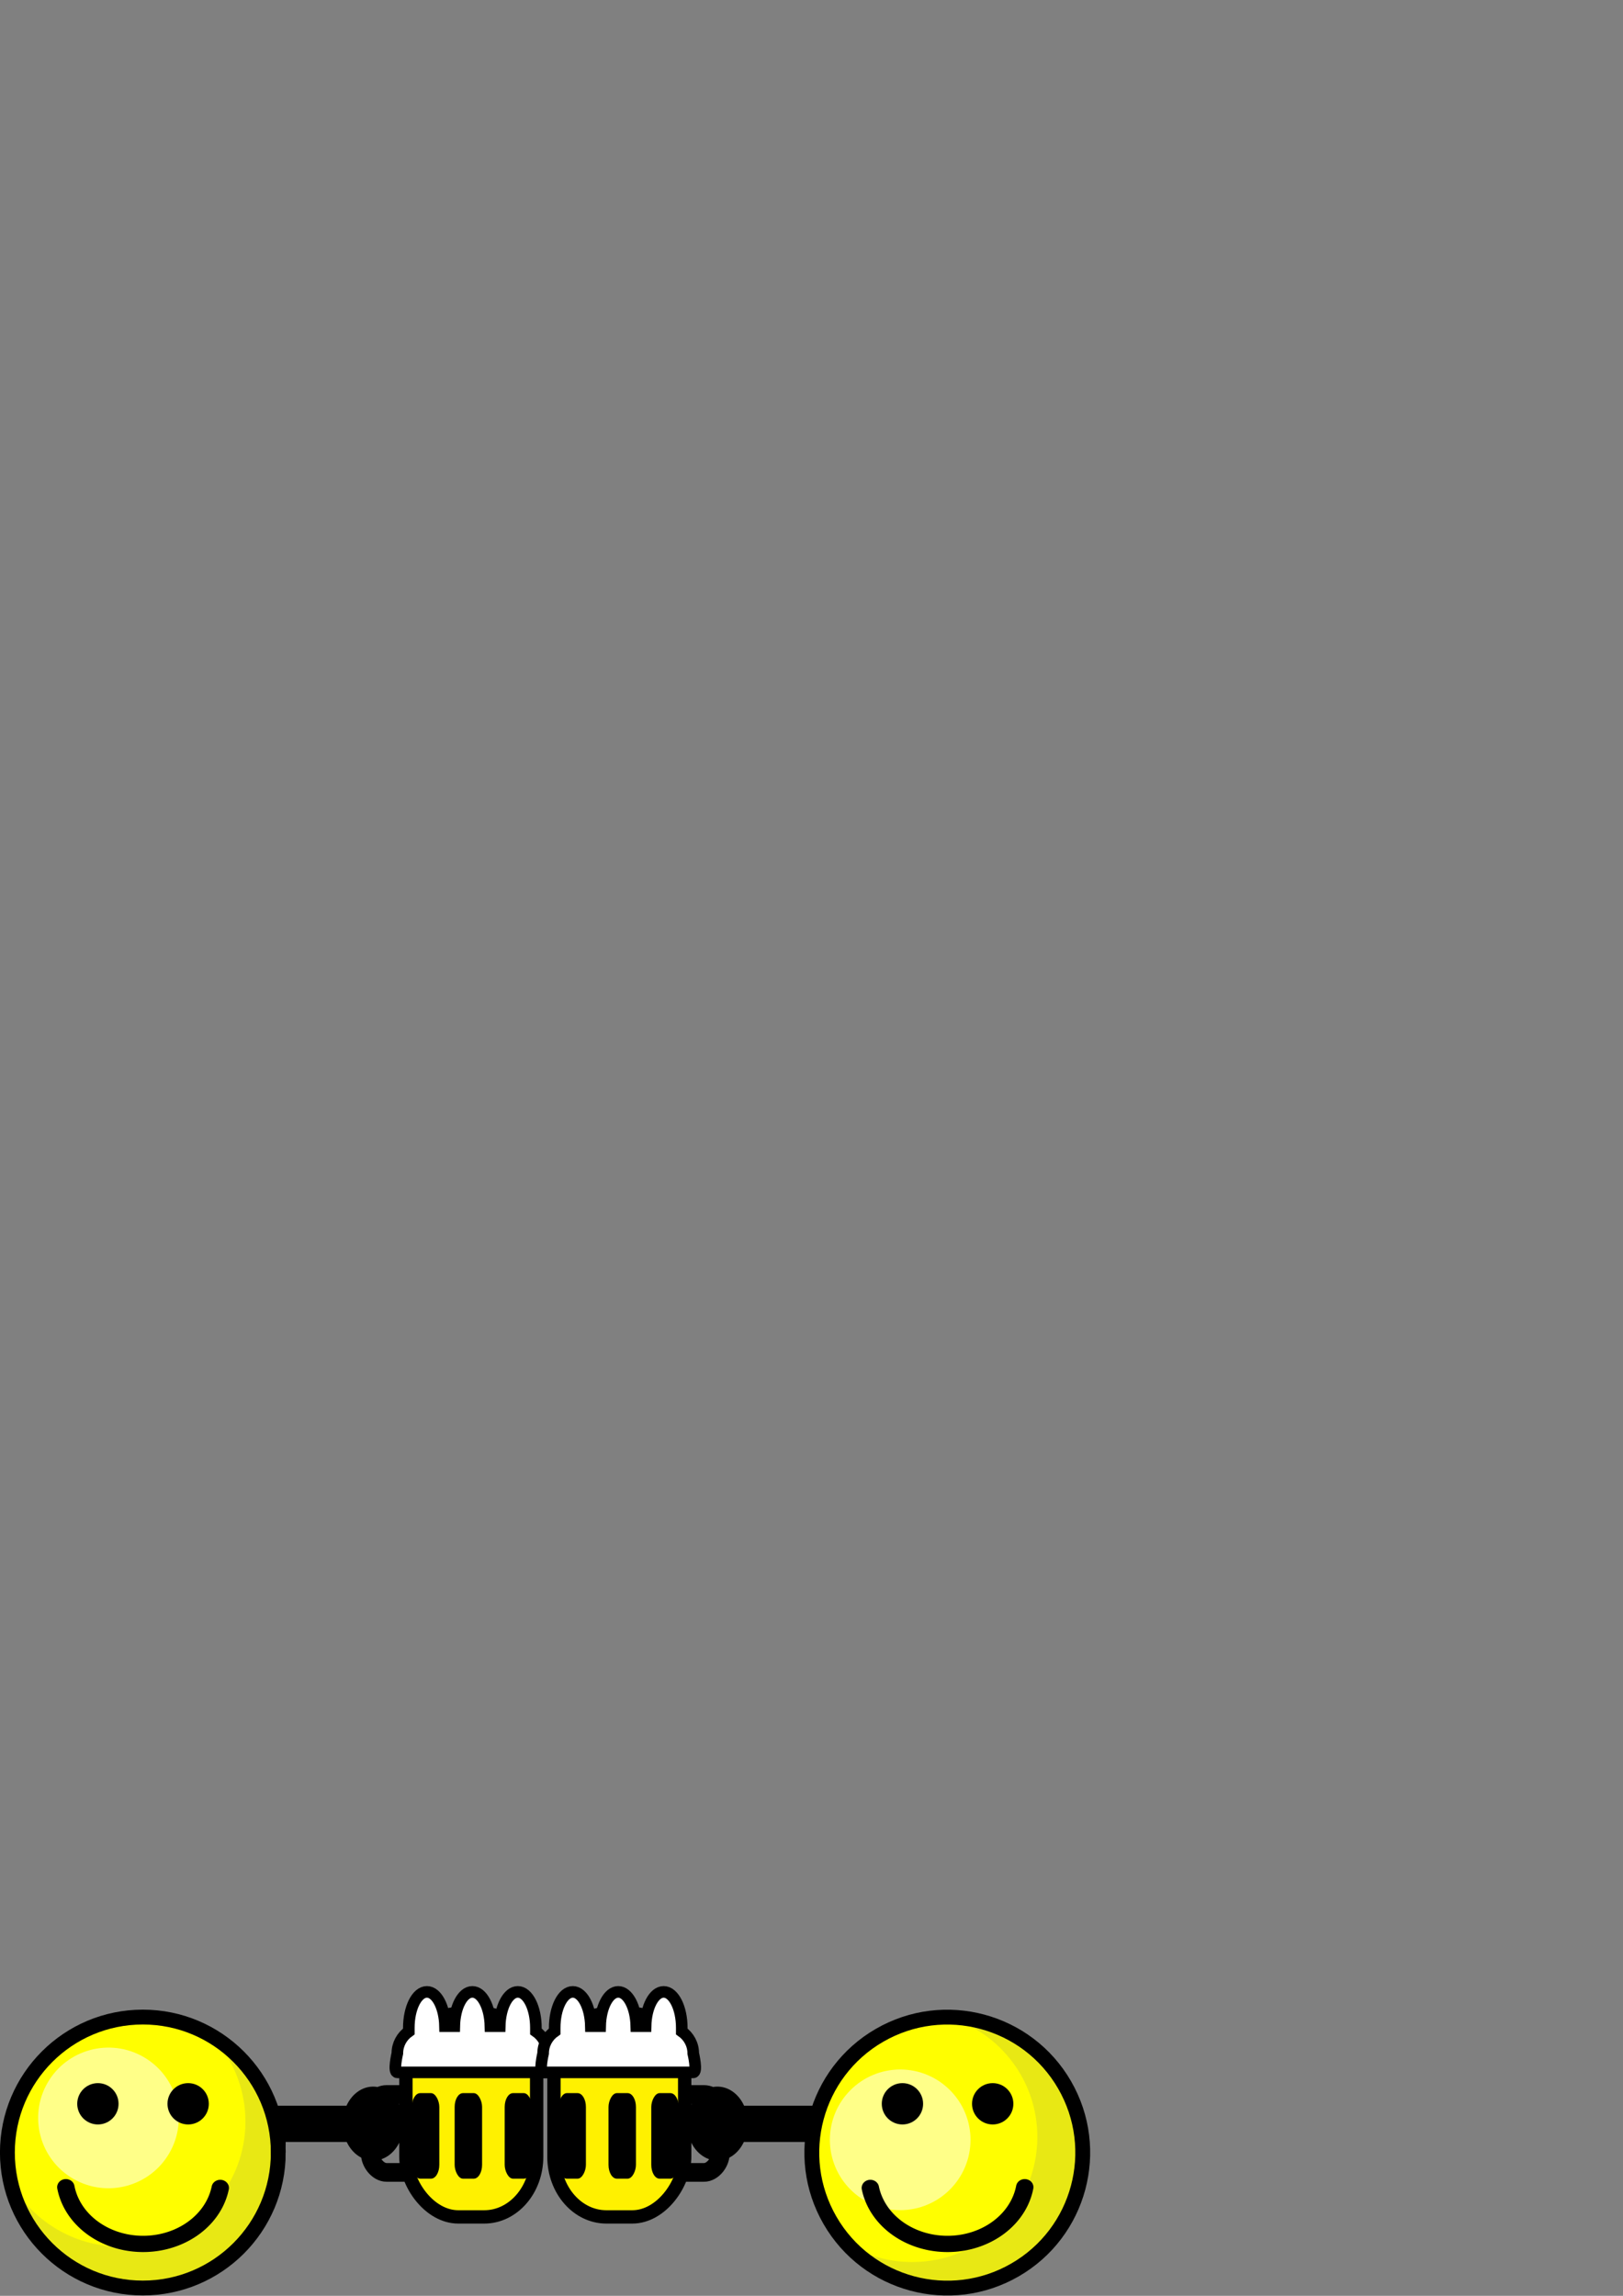 <?xml version="1.0" encoding="UTF-8" standalone="no"?>
<!-- Created with Inkscape (http://www.inkscape.org/) -->

<svg
   xmlns:dc="http://purl.org/dc/elements/1.1/"
   xmlns:cc="http://creativecommons.org/ns#"
   xmlns:rdf="http://www.w3.org/1999/02/22-rdf-syntax-ns#"
   xmlns:svg="http://www.w3.org/2000/svg"
   xmlns="http://www.w3.org/2000/svg"
   xmlns:xlink="http://www.w3.org/1999/xlink"
   xmlns:sodipodi="http://sodipodi.sourceforge.net/DTD/sodipodi-0.dtd"
   xmlns:inkscape="http://www.inkscape.org/namespaces/inkscape"
   width="744.094"
   height="1052.362"
   id="svg2"
   version="1.1"
   inkscape:version="0.48.5 r10040"
   sodipodi:docname="hoho.svg">
  <rect width="100%" height="100%" fill="#808080" stroke="none"/>
  <defs
     id="defs4">
    <linearGradient
       id="linearGradient4754">
      <stop
         style="stop-color:#fffe29;stop-opacity:1;"
         offset="0"
         id="stop4756" />
      <stop
         style="stop-color:#d1d13f;stop-opacity:1;"
         offset="1"
         id="stop4758" />
    </linearGradient>
    <linearGradient
       id="linearGradient4607">
      <stop
         id="stop4609"
         offset="0"
         style="stop-color:#cecd20;stop-opacity:1;" />
      <stop
         style="stop-color:#d5c51b;stop-opacity:1;"
         offset="0.447"
         id="stop4611" />
      <stop
         id="stop4613"
         offset="1"
         style="stop-color:#8f8345;stop-opacity:1;" />
    </linearGradient>
    <linearGradient
       id="linearGradient4591">
      <stop
         style="stop-color:#cecd20;stop-opacity:1;"
         offset="0"
         id="stop4593" />
      <stop
         id="stop4601"
         offset="0.5"
         style="stop-color:#d5c51b;stop-opacity:1;" />
      <stop
         style="stop-color:#8f8345;stop-opacity:1;"
         offset="1"
         id="stop4595" />
    </linearGradient>
    <linearGradient
       id="linearGradient3793">
      <stop
         style="stop-color:#fbff79;stop-opacity:1;"
         offset="0"
         id="stop3795" />
      <stop
         id="stop3803"
         offset="0.669"
         style="stop-color:#ffee00;stop-opacity:1;" />
      <stop
         style="stop-color:#908d2e;stop-opacity:1;"
         offset="1"
         id="stop3797" />
    </linearGradient>
    <radialGradient
       inkscape:collect="always"
       xlink:href="#linearGradient3793"
       id="radialGradient3799"
       cx="296.429"
       cy="407.362"
       fx="296.429"
       fy="407.362"
       r="274.071"
       gradientUnits="userSpaceOnUse"
       gradientTransform="matrix(1.252,0.86,-0.713,1.038,215.749,-270.619)" />
    <radialGradient
       inkscape:collect="always"
       xlink:href="#linearGradient3793-6"
       id="radialGradient3799-1"
       cx="296.429"
       cy="407.362"
       fx="296.429"
       fy="407.362"
       r="274.071"
       gradientUnits="userSpaceOnUse"
       gradientTransform="matrix(1.252,0.86,-0.713,1.038,215.749,-270.619)" />
    <linearGradient
       id="linearGradient3793-6">
      <stop
         style="stop-color:#ff9393;stop-opacity:1;"
         offset="0"
         id="stop3795-3" />
      <stop
         id="stop3803-2"
         offset="0.669"
         style="stop-color:#ff3434;stop-opacity:1;" />
      <stop
         style="stop-color:#730000;stop-opacity:1;"
         offset="1"
         id="stop3797-6" />
    </linearGradient>
    <radialGradient
       inkscape:collect="always"
       xlink:href="#linearGradient3793-8"
       id="radialGradient3799-0"
       cx="296.429"
       cy="407.362"
       fx="296.429"
       fy="407.362"
       r="274.071"
       gradientUnits="userSpaceOnUse"
       gradientTransform="matrix(1.252,0.86,-0.713,1.038,215.749,-270.619)" />
    <linearGradient
       id="linearGradient3793-8">
      <stop
         style="stop-color:#ff9393;stop-opacity:1;"
         offset="0"
         id="stop3795-1" />
      <stop
         id="stop3803-22"
         offset="0.669"
         style="stop-color:#ff3434;stop-opacity:1;" />
      <stop
         style="stop-color:#730000;stop-opacity:1;"
         offset="1"
         id="stop3797-7" />
    </linearGradient>
    <clipPath
       clipPathUnits="userSpaceOnUse"
       id="clipPath4015">
      <rect
         style="fill:#000000;fill-opacity:1;stroke:#000000;stroke-width:4.493;stroke-miterlimit:4;stroke-opacity:1;stroke-dasharray:none"
         id="rect4017"
         width="627.143"
         height="440.322"
         x="66.429"
         y="15.612" />
    </clipPath>
    <clipPath
       clipPathUnits="userSpaceOnUse"
       id="clipPath4015-5">
      <rect
         style="fill:#000000;fill-opacity:1;stroke:#000000;stroke-width:4.493;stroke-miterlimit:4;stroke-opacity:1;stroke-dasharray:none"
         id="rect4017-9"
         width="627.143"
         height="440.322"
         x="66.429"
         y="15.612" />
    </clipPath>
    <clipPath
       clipPathUnits="userSpaceOnUse"
       id="clipPath4059">
      <rect
         style="fill:#000000;fill-opacity:1;stroke:#000000;stroke-width:39.589;stroke-miterlimit:4;stroke-opacity:1;stroke-dasharray:none"
         id="rect4061"
         width="430.226"
         height="274.699"
         x="-720.728"
         y="25.372" />
    </clipPath>
    <clipPath
       clipPathUnits="userSpaceOnUse"
       id="clipPath4059-3">
      <rect
         style="fill:#000000;fill-opacity:1;stroke:#000000;stroke-width:39.589;stroke-miterlimit:4;stroke-opacity:1;stroke-dasharray:none"
         id="rect4061-9"
         width="430.226"
         height="274.699"
         x="-720.728"
         y="25.372" />
    </clipPath>
    <radialGradient
       inkscape:collect="always"
       xlink:href="#linearGradient3793-0"
       id="radialGradient3799-3"
       cx="296.429"
       cy="407.362"
       fx="296.429"
       fy="407.362"
       r="274.071"
       gradientUnits="userSpaceOnUse"
       gradientTransform="matrix(1.252,0.86,-0.713,1.038,215.749,-270.619)" />
    <linearGradient
       id="linearGradient3793-0">
      <stop
         style="stop-color:#b8c1d6;stop-opacity:1;"
         offset="0"
         id="stop3795-2" />
      <stop
         id="stop3803-8"
         offset="0.669"
         style="stop-color:#8086c5;stop-opacity:1;" />
      <stop
         style="stop-color:#a598e6;stop-opacity:1;"
         offset="1"
         id="stop3797-5" />
    </linearGradient>
    <radialGradient
       inkscape:collect="always"
       xlink:href="#linearGradient3793-3"
       id="radialGradient3799-7"
       cx="296.429"
       cy="407.362"
       fx="296.429"
       fy="407.362"
       r="274.071"
       gradientUnits="userSpaceOnUse"
       gradientTransform="matrix(1.252,0.86,-0.713,1.038,215.749,-270.619)" />
    <linearGradient
       id="linearGradient3793-3">
      <stop
         style="stop-color:#fbff79;stop-opacity:1;"
         offset="0"
         id="stop3795-34" />
      <stop
         id="stop3803-3"
         offset="0.669"
         style="stop-color:#ffee00;stop-opacity:1;" />
      <stop
         style="stop-color:#908d2e;stop-opacity:1;"
         offset="1"
         id="stop3797-0" />
    </linearGradient>
    <radialGradient
       inkscape:collect="always"
       xlink:href="#linearGradient4607-7"
       id="radialGradient4605-1"
       cx="554.904"
       cy="300.361"
       fx="554.904"
       fy="300.361"
       r="20"
       gradientTransform="matrix(1.836,1.775,-2.434,2.518,270.905,-1454.74)"
       gradientUnits="userSpaceOnUse" />
    <linearGradient
       id="linearGradient4607-7">
      <stop
         id="stop4609-0"
         offset="0"
         style="stop-color:#cecd20;stop-opacity:1;" />
      <stop
         style="stop-color:#d5c51b;stop-opacity:1;"
         offset="0.447"
         id="stop4611-1" />
      <stop
         id="stop4613-6"
         offset="1"
         style="stop-color:#8f8345;stop-opacity:1;" />
    </linearGradient>
    <radialGradient
       inkscape:collect="always"
       xlink:href="#linearGradient4607-5"
       id="radialGradient4605-3"
       cx="554.904"
       cy="300.361"
       fx="554.904"
       fy="300.361"
       r="20"
       gradientTransform="matrix(1.836,1.775,-2.434,2.518,270.905,-1454.74)"
       gradientUnits="userSpaceOnUse" />
    <linearGradient
       id="linearGradient4607-5">
      <stop
         id="stop4609-06"
         offset="0"
         style="stop-color:#cecd20;stop-opacity:1;" />
      <stop
         style="stop-color:#d5c51b;stop-opacity:1;"
         offset="0.447"
         id="stop4611-9" />
      <stop
         id="stop4613-7"
         offset="1"
         style="stop-color:#8f8345;stop-opacity:1;" />
    </linearGradient>
    <linearGradient
       inkscape:collect="always"
       xlink:href="#linearGradient4754"
       id="linearGradient4766"
       x1="431.64"
       y1="328.076"
       x2="622.857"
       y2="328.076"
       gradientUnits="userSpaceOnUse" />
    <linearGradient
       inkscape:collect="always"
       xlink:href="#linearGradient4754"
       id="linearGradient4776"
       gradientUnits="userSpaceOnUse"
       x1="431.64"
       y1="328.076"
       x2="622.857"
       y2="328.076" />
    <radialGradient
       inkscape:collect="always"
       xlink:href="#linearGradient3793-1"
       id="radialGradient3799-6"
       cx="296.429"
       cy="407.362"
       fx="296.429"
       fy="407.362"
       r="274.071"
       gradientUnits="userSpaceOnUse"
       gradientTransform="matrix(1.252,0.86,-0.713,1.038,215.749,-270.619)" />
    <linearGradient
       id="linearGradient3793-1">
      <stop
         style="stop-color:#fbff79;stop-opacity:1;"
         offset="0"
         id="stop3795-0" />
      <stop
         id="stop3803-4"
         offset="0.669"
         style="stop-color:#ffee00;stop-opacity:1;" />
      <stop
         style="stop-color:#908d2e;stop-opacity:1;"
         offset="1"
         id="stop3797-61" />
    </linearGradient>
    <radialGradient
       inkscape:collect="always"
       xlink:href="#linearGradient3793"
       id="radialGradient17809"
       gradientUnits="userSpaceOnUse"
       gradientTransform="matrix(1.252,0.86,-0.713,1.038,215.749,-270.619)"
       cx="296.429"
       cy="407.362"
       fx="296.429"
       fy="407.362"
       r="274.071" />
    <radialGradient
       inkscape:collect="always"
       xlink:href="#linearGradient3793-1"
       id="radialGradient17811"
       gradientUnits="userSpaceOnUse"
       gradientTransform="matrix(1.252,0.86,-0.713,1.038,215.749,-270.619)"
       cx="296.429"
       cy="407.362"
       fx="296.429"
       fy="407.362"
       r="274.071" />
    <clipPath
       clipPathUnits="userSpaceOnUse"
       id="clipPath4059-8">
      <rect
         style="fill:#000000;fill-opacity:1;stroke:#000000;stroke-width:39.589;stroke-miterlimit:4;stroke-opacity:1;stroke-dasharray:none"
         id="rect4061-3"
         width="430.226"
         height="274.699"
         x="-720.728"
         y="25.372" />
    </clipPath>
    <clipPath
       clipPathUnits="userSpaceOnUse"
       id="clipPath4059-3-2">
      <rect
         style="fill:#000000;fill-opacity:1;stroke:#000000;stroke-width:39.589;stroke-miterlimit:4;stroke-opacity:1;stroke-dasharray:none"
         id="rect4061-9-6"
         width="430.226"
         height="274.699"
         x="-720.728"
         y="25.372" />
    </clipPath>
  </defs>
  <sodipodi:namedview
     id="base"
     pagecolor="#ffffff"
     bordercolor="#666666"
     borderopacity="1.0"
     inkscape:pageopacity="0.0"
     inkscape:pageshadow="2"
     inkscape:zoom="0.7"
     inkscape:cx="316.04149"
     inkscape:cy="287.04809"
     inkscape:document-units="px"
     inkscape:current-layer="layer1"
     showgrid="false"
     inkscape:window-width="1536"
     inkscape:window-height="934"
     inkscape:window-x="209"
     inkscape:window-y="261"
     inkscape:window-maximized="0"
     inkscape:snap-bbox="false" />
  <g
     inkscape:label="Layer 1"
     inkscape:groupmode="layer"
     id="layer1">
    <path
       style="fill:#000000"
       d=""
       id="path3010"
       inkscape:connector-curvature="0" />
    <path
       style="fill:#000000"
       d=""
       id="path3008"
       inkscape:connector-curvature="0" />
    <path
       style="fill:#000000"
       d=""
       id="path3006"
       inkscape:connector-curvature="0" />
    <path
       style="fill:#000000"
       d=""
       id="path3004"
       inkscape:connector-curvature="0" />
    <path
       style="fill:#000000"
       d=""
       id="path3002"
       inkscape:connector-curvature="0" />
    <path
       style="fill:#000000"
       d=""
       id="path3000"
       inkscape:connector-curvature="0" />
    <path
       style="fill:none;stroke:#000000;stroke-width:16.613;stroke-linecap:butt;stroke-linejoin:miter;stroke-miterlimit:4;stroke-opacity:1;stroke-dasharray:none"
       d="m 106.459,973.525 70.799,0"
       id="path17703"
       inkscape:connector-curvature="0" />
    <g
       id="g33803"
       transform="translate(-179.881,310.977)">
      <path
         transform="matrix(-0.112,0.194,-0.194,-0.112,375.836,652.391)"
         d="m 650,454.505 c 0,151.089 -122.482,273.571 -273.571,273.571 -151.089,0 -273.571,-122.482 -273.571,-273.571 0,-151.089 122.482,-273.571 273.571,-273.571 C 527.518,180.934 650,303.416 650,454.505 z"
         sodipodi:ry="273.57144"
         sodipodi:rx="273.57144"
         sodipodi:cy="454.50504"
         sodipodi:cx="376.42856"
         id="path3023-8"
         style="fill:#fffe00;fill-opacity:1;fill-rule:evenodd;stroke:none"
         sodipodi:type="arc" />
      <path
         inkscape:connector-curvature="0"
         id="path3023-6"
         d="m 276.565,621.885 c 17.13,17.944 21.188,45.685 8.157,68.255 -15.835,27.427 -50.905,36.829 -78.332,20.994 -7.93,-4.579 -14.354,-10.767 -19.095,-17.912 4.413,14.244 13.995,26.93 27.927,34.973 29.352,16.946 66.886,6.884 83.832,-22.468 16.946,-29.352 6.884,-66.886 -22.468,-83.832 -0.007,-0.004 -0.014,-0.007 -0.021,-0.01 z"
         style="fill:#e8e814;fill-opacity:1;fill-rule:evenodd;stroke:none" />
      <path
         transform="matrix(-0.059,0.102,-0.102,-0.059,298.179,648.263)"
         d="m 650,454.505 c 0,151.089 -122.482,273.571 -273.571,273.571 -151.089,0 -273.571,-122.482 -273.571,-273.571 0,-151.089 122.482,-273.571 273.571,-273.571 C 527.518,180.934 650,303.416 650,454.505 z"
         sodipodi:ry="273.57144"
         sodipodi:rx="273.57144"
         sodipodi:cy="454.50504"
         sodipodi:cx="376.42856"
         id="path3023-7"
         style="fill:#ffff88;fill-opacity:1;fill-rule:evenodd;stroke:none"
         sodipodi:type="arc" />
      <path
         transform="matrix(0.227,0,0,0.227,159.918,572.541)"
         d="m 650,454.505 c 0,151.089 -122.482,273.571 -273.571,273.571 -151.089,0 -273.571,-122.482 -273.571,-273.571 0,-151.089 122.482,-273.571 273.571,-273.571 C 527.518,180.934 650,303.416 650,454.505 z"
         sodipodi:ry="273.57144"
         sodipodi:rx="273.57144"
         sodipodi:cy="454.50504"
         sodipodi:cx="376.42856"
         id="path3023-3"
         style="fill:none;stroke:#000000;stroke-width:30;stroke-linecap:butt;stroke-linejoin:miter;stroke-miterlimit:4;stroke-opacity:1;stroke-dasharray:none"
         sodipodi:type="arc" />
    </g>
    <path
       sodipodi:type="arc"
       style="fill:none;stroke:#000000;stroke-width:21.716;stroke-linecap:round;stroke-linejoin:round;stroke-miterlimit:4;stroke-opacity:1;stroke-dasharray:none"
       id="path4402"
       sodipodi:cx="-102.14286"
       sodipodi:cy="-44.066391"
       sodipodi:rx="97.85714"
       sodipodi:ry="90.714287"
       d="M -5.793,-28.207 A 97.857,90.714 0 0 1 -198.671,-29.168"
       sodipodi:start="0.17573411"
       sodipodi:end="2.9766132"
       sodipodi:open="true"
       transform="matrix(0.367,0,0,0.343,103.103,1012.58)" />
    <g
       id="g9274"
       transform="matrix(0.349,0,0,0.349,-16.443,792.512)">
      <path
         transform="translate(834.286,255.714)"
         d="m -631.429,236.648 c 0,14.991 -12.152,27.143 -27.143,27.143 -14.991,0 -27.143,-12.152 -27.143,-27.143 0,-14.991 12.152,-27.143 27.143,-27.143 14.991,0 27.143,12.152 27.143,27.143 z"
         sodipodi:ry="27.142857"
         sodipodi:rx="27.142857"
         sodipodi:cy="236.6479"
         sodipodi:cx="-658.57141"
         id="path9254"
         style="fill:#000000;fill-opacity:1;stroke:none"
         sodipodi:type="arc" />
      <path
         transform="translate(952.857,255.714)"
         d="m -631.429,236.648 c 0,14.991 -12.152,27.143 -27.143,27.143 -14.991,0 -27.143,-12.152 -27.143,-27.143 0,-14.991 12.152,-27.143 27.143,-27.143 14.991,0 27.143,12.152 27.143,27.143 z"
         sodipodi:ry="27.142857"
         sodipodi:rx="27.142857"
         sodipodi:cy="236.6479"
         sodipodi:cx="-658.57141"
         id="path9254-7"
         style="fill:#000000;fill-opacity:1;stroke:none"
         sodipodi:type="arc" />
    </g>
    <g
       id="g17693"
       transform="matrix(0.259,0,0,0.259,13.45,846.074)">
      <rect
         ry="32.76"
         rx="29.024"
         y="440.15"
         x="603.597"
         height="137.93"
         width="95.546"
         id="rect17664"
         style="fill:none;stroke:#000000;stroke-width:33.108;stroke-linecap:square;stroke-linejoin:miter;stroke-miterlimit:4;stroke-opacity:1;stroke-dasharray:none" />
      <rect
         ry="106.41"
         rx="92.797"
         y="297.203"
         x="666.578"
         height="359.624"
         width="231.429"
         id="rect17070"
         style="fill:#fff100;fill-opacity:1;stroke:#000000;stroke-width:23.614;stroke-linecap:square;stroke-linejoin:miter;stroke-miterlimit:4;stroke-opacity:1;stroke-dasharray:none" />
      <path
         sodipodi:nodetypes="sscsssscssccsccs"
         inkscape:connector-curvature="0"
         id="rect17580"
         d="m 703.808,258.581 c -17.753,0 -32.062,28.356 -32.062,63.565 l 0,6.459 c -12.331,8.742 -20.312,22.809 -20.312,38.752 0,0 -7.969,33.644 0,33.644 l 265.719,0 c 7.969,0 0,-33.644 0,-33.644 0,-16.006 -8.055,-30.117 -20.469,-38.85 l 0,-6.36 c 0,-35.208 -14.278,-63.565 -32.031,-63.565 -17.26,0 -31.236,26.821 -32,60.665 l -16.438,0 c -0.764,-33.843 -14.74,-60.665 -32,-60.665 -17.26,0 -31.236,26.821 -32,60.665 l -16.406,0 c -0.764,-33.843 -14.74,-60.665 -32,-60.665 z"
         style="fill:#ffffff;fill-opacity:1;stroke:#000000;stroke-width:20.537;stroke-linecap:square;stroke-linejoin:miter;stroke-miterlimit:4;stroke-opacity:1;stroke-dasharray:none" />
      <rect
         ry="24.557"
         rx="14.738"
         y="437.76"
         x="677.143"
         height="151.42"
         width="48.571"
         id="rect17666"
         style="fill:#000000;fill-opacity:1;stroke:none" />
      <rect
         ry="24.557"
         rx="14.738"
         y="437.76"
         x="752.857"
         height="151.42"
         width="48.571"
         id="rect17666-2"
         style="fill:#000000;fill-opacity:1;stroke:none" />
      <rect
         ry="24.557"
         rx="14.738"
         y="437.76"
         x="841.429"
         height="151.42"
         width="48.571"
         id="rect17666-6"
         style="fill:#000000;fill-opacity:1;stroke:none" />
    </g>
    <path
       sodipodi:type="arc"
       style="fill:#000000;fill-opacity:1;stroke:none"
       id="path17701"
       sodipodi:cx="-1028.5714"
       sodipodi:cy="483.79074"
       sodipodi:rx="40"
       sodipodi:ry="48.57143"
       d="m -988.571,483.791 a 40,48.571 0 1 1 -80,0 40,48.571 0 1 1 80,0 z"
       transform="matrix(0.349,0,0,0.349,530.058,804.577)" />
    <path
       style="fill:none;stroke:#000000;stroke-width:16.613;stroke-linecap:butt;stroke-linejoin:miter;stroke-miterlimit:4;stroke-opacity:1;stroke-dasharray:none"
       d="m 393.541,973.525 -70.799,0"
       id="path17703-9"
       inkscape:connector-curvature="0" />
    <g
       id="g33803-8"
       transform="matrix(0.866,-0.5,0.5,0.866,-116.049,524.24)">
      <path
         transform="matrix(-0.112,0.194,-0.194,-0.112,375.836,652.391)"
         d="m 650,454.505 c 0,151.089 -122.482,273.571 -273.571,273.571 -151.089,0 -273.571,-122.482 -273.571,-273.571 0,-151.089 122.482,-273.571 273.571,-273.571 C 527.518,180.934 650,303.416 650,454.505 z"
         sodipodi:ry="273.57144"
         sodipodi:rx="273.57144"
         sodipodi:cy="454.50504"
         sodipodi:cx="376.42856"
         id="path3023-8-0"
         style="fill:#fffe00;fill-opacity:1;fill-rule:evenodd;stroke:none"
         sodipodi:type="arc" />
      <path
         inkscape:connector-curvature="0"
         id="path3023-6-8"
         d="m 276.565,621.885 c 17.13,17.944 21.188,45.685 8.157,68.255 -15.835,27.427 -50.905,36.829 -78.332,20.994 -7.93,-4.579 -14.354,-10.767 -19.095,-17.912 4.413,14.244 13.995,26.93 27.927,34.973 29.352,16.946 66.886,6.884 83.832,-22.468 16.946,-29.352 6.884,-66.886 -22.468,-83.832 -0.007,-0.004 -0.014,-0.007 -0.021,-0.01 z"
         style="fill:#e8e814;fill-opacity:1;fill-rule:evenodd;stroke:none" />
      <path
         transform="matrix(-0.059,0.102,-0.102,-0.059,298.179,648.263)"
         d="m 650,454.505 c 0,151.089 -122.482,273.571 -273.571,273.571 -151.089,0 -273.571,-122.482 -273.571,-273.571 0,-151.089 122.482,-273.571 273.571,-273.571 C 527.518,180.934 650,303.416 650,454.505 z"
         sodipodi:ry="273.57144"
         sodipodi:rx="273.57144"
         sodipodi:cy="454.50504"
         sodipodi:cx="376.42856"
         id="path3023-7-3"
         style="fill:#ffff88;fill-opacity:1;fill-rule:evenodd;stroke:none"
         sodipodi:type="arc" />
      <path
         transform="matrix(0.227,0,0,0.227,159.918,572.541)"
         d="m 650,454.505 c 0,151.089 -122.482,273.571 -273.571,273.571 -151.089,0 -273.571,-122.482 -273.571,-273.571 0,-151.089 122.482,-273.571 273.571,-273.571 C 527.518,180.934 650,303.416 650,454.505 z"
         sodipodi:ry="273.57144"
         sodipodi:rx="273.57144"
         sodipodi:cy="454.50504"
         sodipodi:cx="376.42856"
         id="path3023-3-6"
         style="fill:none;stroke:#000000;stroke-width:30;stroke-linecap:butt;stroke-linejoin:miter;stroke-miterlimit:4;stroke-opacity:1;stroke-dasharray:none"
         sodipodi:type="arc" />
    </g>
    <path
       sodipodi:type="arc"
       style="fill:none;stroke:#000000;stroke-width:21.716;stroke-linecap:round;stroke-linejoin:round;stroke-miterlimit:4;stroke-opacity:1;stroke-dasharray:none"
       id="path4402-3"
       sodipodi:cx="-102.14286"
       sodipodi:cy="-44.066391"
       sodipodi:rx="97.85714"
       sodipodi:ry="90.714287"
       d="M -5.793,-28.207 A 97.857,90.714 0 0 1 -198.671,-29.168"
       sodipodi:start="0.17573411"
       sodipodi:end="2.9766132"
       sodipodi:open="true"
       transform="matrix(-0.367,0,0,0.343,396.897,1012.58)" />
    <g
       id="g9274-5"
       transform="matrix(-0.349,0,0,0.349,516.443,792.512)">
      <path
         transform="translate(834.286,255.714)"
         d="m -631.429,236.648 c 0,14.991 -12.152,27.143 -27.143,27.143 -14.991,0 -27.143,-12.152 -27.143,-27.143 0,-14.991 12.152,-27.143 27.143,-27.143 14.991,0 27.143,12.152 27.143,27.143 z"
         sodipodi:ry="27.142857"
         sodipodi:rx="27.142857"
         sodipodi:cy="236.6479"
         sodipodi:cx="-658.57141"
         id="path9254-9"
         style="fill:#000000;fill-opacity:1;stroke:none"
         sodipodi:type="arc" />
      <path
         transform="translate(952.857,255.714)"
         d="m -631.429,236.648 c 0,14.991 -12.152,27.143 -27.143,27.143 -14.991,0 -27.143,-12.152 -27.143,-27.143 0,-14.991 12.152,-27.143 27.143,-27.143 14.991,0 27.143,12.152 27.143,27.143 z"
         sodipodi:ry="27.142857"
         sodipodi:rx="27.142857"
         sodipodi:cy="236.6479"
         sodipodi:cx="-658.57141"
         id="path9254-7-9"
         style="fill:#000000;fill-opacity:1;stroke:none"
         sodipodi:type="arc" />
    </g>
    <g
       id="g17693-1"
       transform="matrix(-0.259,0,0,0.259,486.55,846.074)">
      <rect
         ry="32.76"
         rx="29.024"
         y="440.15"
         x="603.597"
         height="137.93"
         width="95.546"
         id="rect17664-3"
         style="fill:none;stroke:#000000;stroke-width:33.108;stroke-linecap:square;stroke-linejoin:miter;stroke-miterlimit:4;stroke-opacity:1;stroke-dasharray:none" />
      <rect
         ry="106.41"
         rx="92.797"
         y="297.203"
         x="666.578"
         height="359.624"
         width="231.429"
         id="rect17070-5"
         style="fill:#fff100;fill-opacity:1;stroke:#000000;stroke-width:23.614;stroke-linecap:square;stroke-linejoin:miter;stroke-miterlimit:4;stroke-opacity:1;stroke-dasharray:none" />
      <path
         sodipodi:nodetypes="sscsssscssccsccs"
         inkscape:connector-curvature="0"
         id="rect17580-0"
         d="m 703.808,258.581 c -17.753,0 -32.062,28.356 -32.062,63.565 l 0,6.459 c -12.331,8.742 -20.312,22.809 -20.312,38.752 0,0 -7.969,33.644 0,33.644 l 265.719,0 c 7.969,0 0,-33.644 0,-33.644 0,-16.006 -8.055,-30.117 -20.469,-38.85 l 0,-6.36 c 0,-35.208 -14.278,-63.565 -32.031,-63.565 -17.26,0 -31.236,26.821 -32,60.665 l -16.438,0 c -0.764,-33.843 -14.74,-60.665 -32,-60.665 -17.26,0 -31.236,26.821 -32,60.665 l -16.406,0 c -0.764,-33.843 -14.74,-60.665 -32,-60.665 z"
         style="fill:#ffffff;fill-opacity:1;stroke:#000000;stroke-width:20.537;stroke-linecap:square;stroke-linejoin:miter;stroke-miterlimit:4;stroke-opacity:1;stroke-dasharray:none" />
      <rect
         ry="24.557"
         rx="14.738"
         y="437.76"
         x="677.143"
         height="151.42"
         width="48.571"
         id="rect17666-5"
         style="fill:#000000;fill-opacity:1;stroke:none" />
      <rect
         ry="24.557"
         rx="14.738"
         y="437.76"
         x="752.857"
         height="151.42"
         width="48.571"
         id="rect17666-2-6"
         style="fill:#000000;fill-opacity:1;stroke:none" />
      <rect
         ry="24.557"
         rx="14.738"
         y="437.76"
         x="841.429"
         height="151.42"
         width="48.571"
         id="rect17666-6-8"
         style="fill:#000000;fill-opacity:1;stroke:none" />
    </g>
    <path
       sodipodi:type="arc"
       style="fill:#000000;fill-opacity:1;stroke:none"
       id="path17701-8"
       sodipodi:cx="-1028.5714"
       sodipodi:cy="483.79074"
       sodipodi:rx="40"
       sodipodi:ry="48.57143"
       d="m -988.571,483.791 a 40,48.571 0 1 1 -80,0 40,48.571 0 1 1 80,0 z"
       transform="matrix(-0.349,0,0,0.349,-30.058,804.577)" />
    <path
       style="fill:#000000"
       d=""
       id="path3010-4"
       inkscape:connector-curvature="0" />
    <path
       style="fill:#000000"
       d=""
       id="path3008-5"
       inkscape:connector-curvature="0" />
    <path
       style="fill:#000000"
       d=""
       id="path3006-8"
       inkscape:connector-curvature="0" />
    <path
       style="fill:#000000"
       d=""
       id="path3004-1"
       inkscape:connector-curvature="0" />
    <path
       style="fill:#000000"
       d=""
       id="path3002-5"
       inkscape:connector-curvature="0" />
    <path
       style="fill:#000000"
       d=""
       id="path3000-5"
       inkscape:connector-curvature="0" />
  </g>
</svg>
